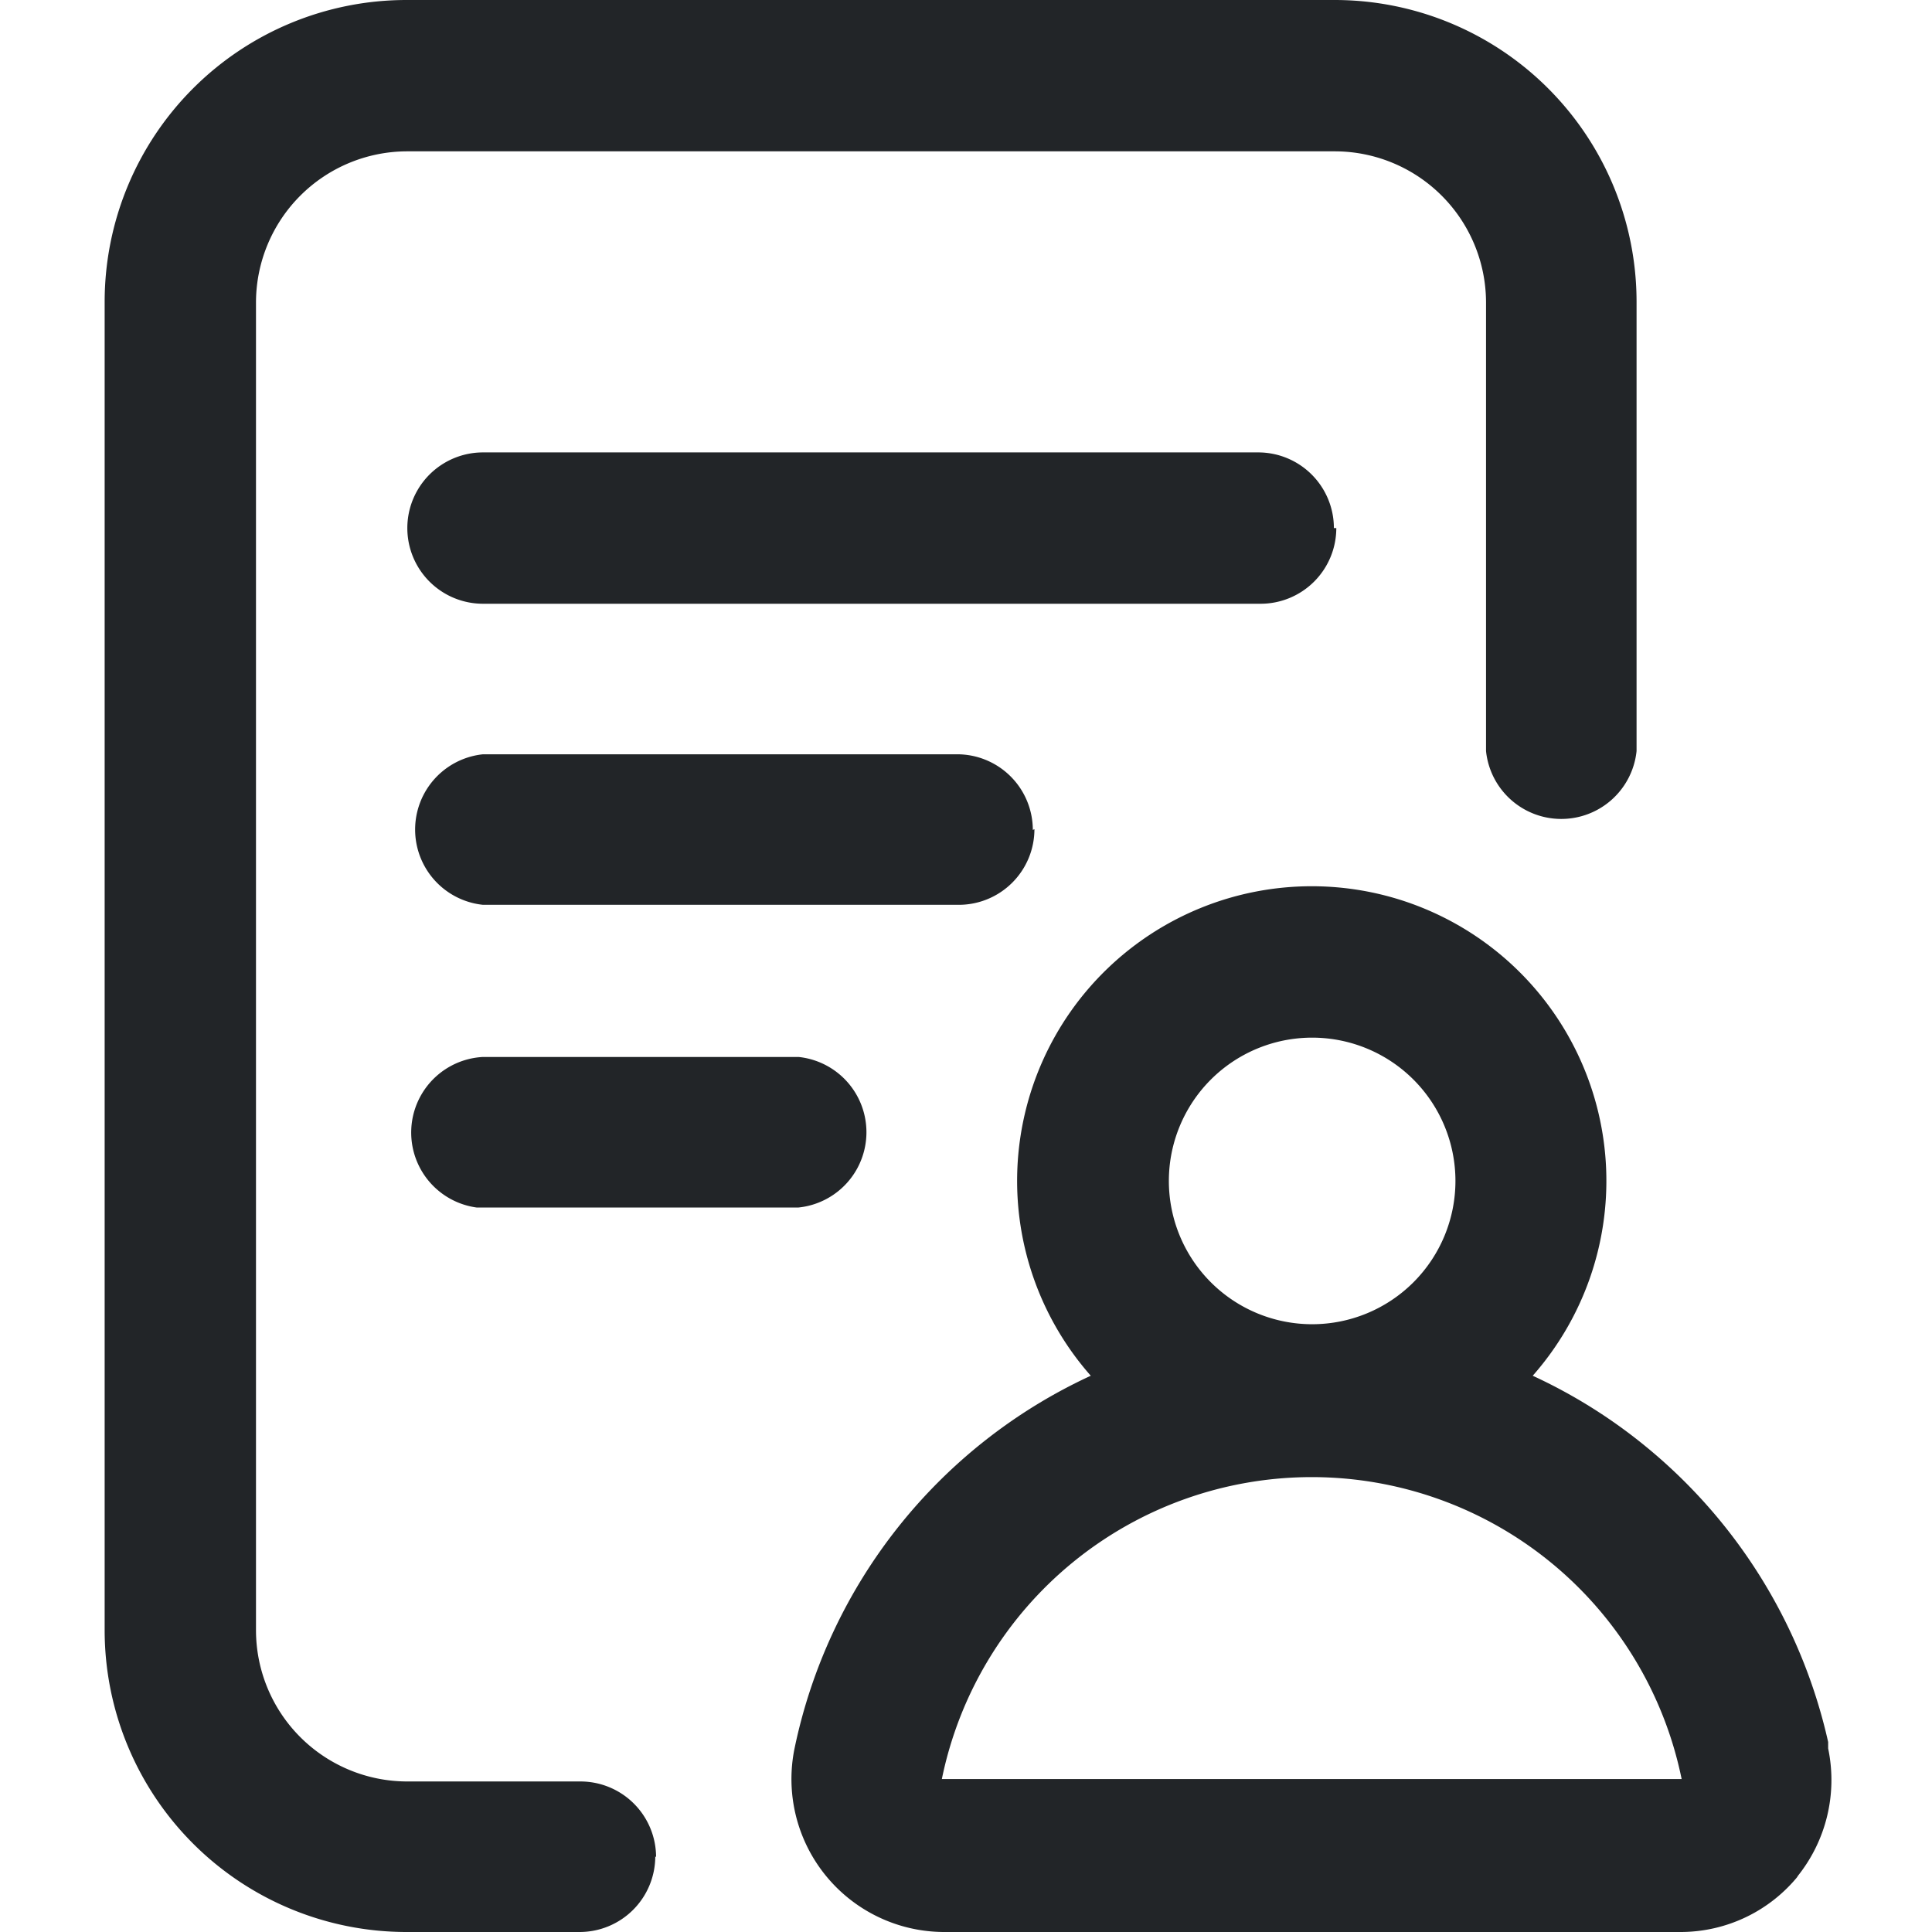 <svg id="Layer_1" data-name="Layer 1" xmlns="http://www.w3.org/2000/svg" viewBox="0 0 24 24"><defs><style>.cls-1{fill:#222528;}</style></defs><title>accounts</title><path class="cls-1" d="M8.14,23.06a.94.94,0,0,1-.94.94H5.05A3.75,3.75,0,0,1,1.3,20.25V3.75A3.75,3.75,0,0,1,5.05,0H16.58a3.75,3.75,0,0,1,3.75,3.75V9.33a.94.94,0,0,1-1.87,0V3.75a1.88,1.88,0,0,0-1.87-1.87H5.05A1.88,1.88,0,0,0,3.18,3.75v16.5a1.88,1.88,0,0,0,1.88,1.88H7.21a.94.94,0,0,1,.94.94Zm8.43-16.5a.94.94,0,0,0-.94-.94H6A.94.94,0,0,0,6,7.5h9.66a.94.94,0,0,0,.94-.94Zm-3.74,3.75a.94.94,0,0,0-.94-.94H6a.94.94,0,0,0,0,1.87h5.91a.94.94,0,0,0,.94-.94ZM6,13.13A.94.94,0,0,0,5.92,15h4a.94.94,0,0,0,0-1.87ZM22.34,23.3a1.88,1.88,0,0,1-1.46.7H11.72a1.9,1.9,0,0,1-1.85-2.28,6.57,6.57,0,0,1,3.68-4.63,3.66,3.66,0,1,1,5.49,0,6.53,6.53,0,0,1,1.43.9,6.61,6.61,0,0,1,2.24,3.65l0,.08a1.91,1.91,0,0,1-.39,1.6Zm-7.82-8.63a1.78,1.78,0,1,0,1.78-1.78A1.78,1.78,0,0,0,14.52,14.67Zm6.37,7.43h0a4.69,4.69,0,0,0-9.19,0,0,0,0,0,0,0,0h9.16l0,0Z"/></svg>
